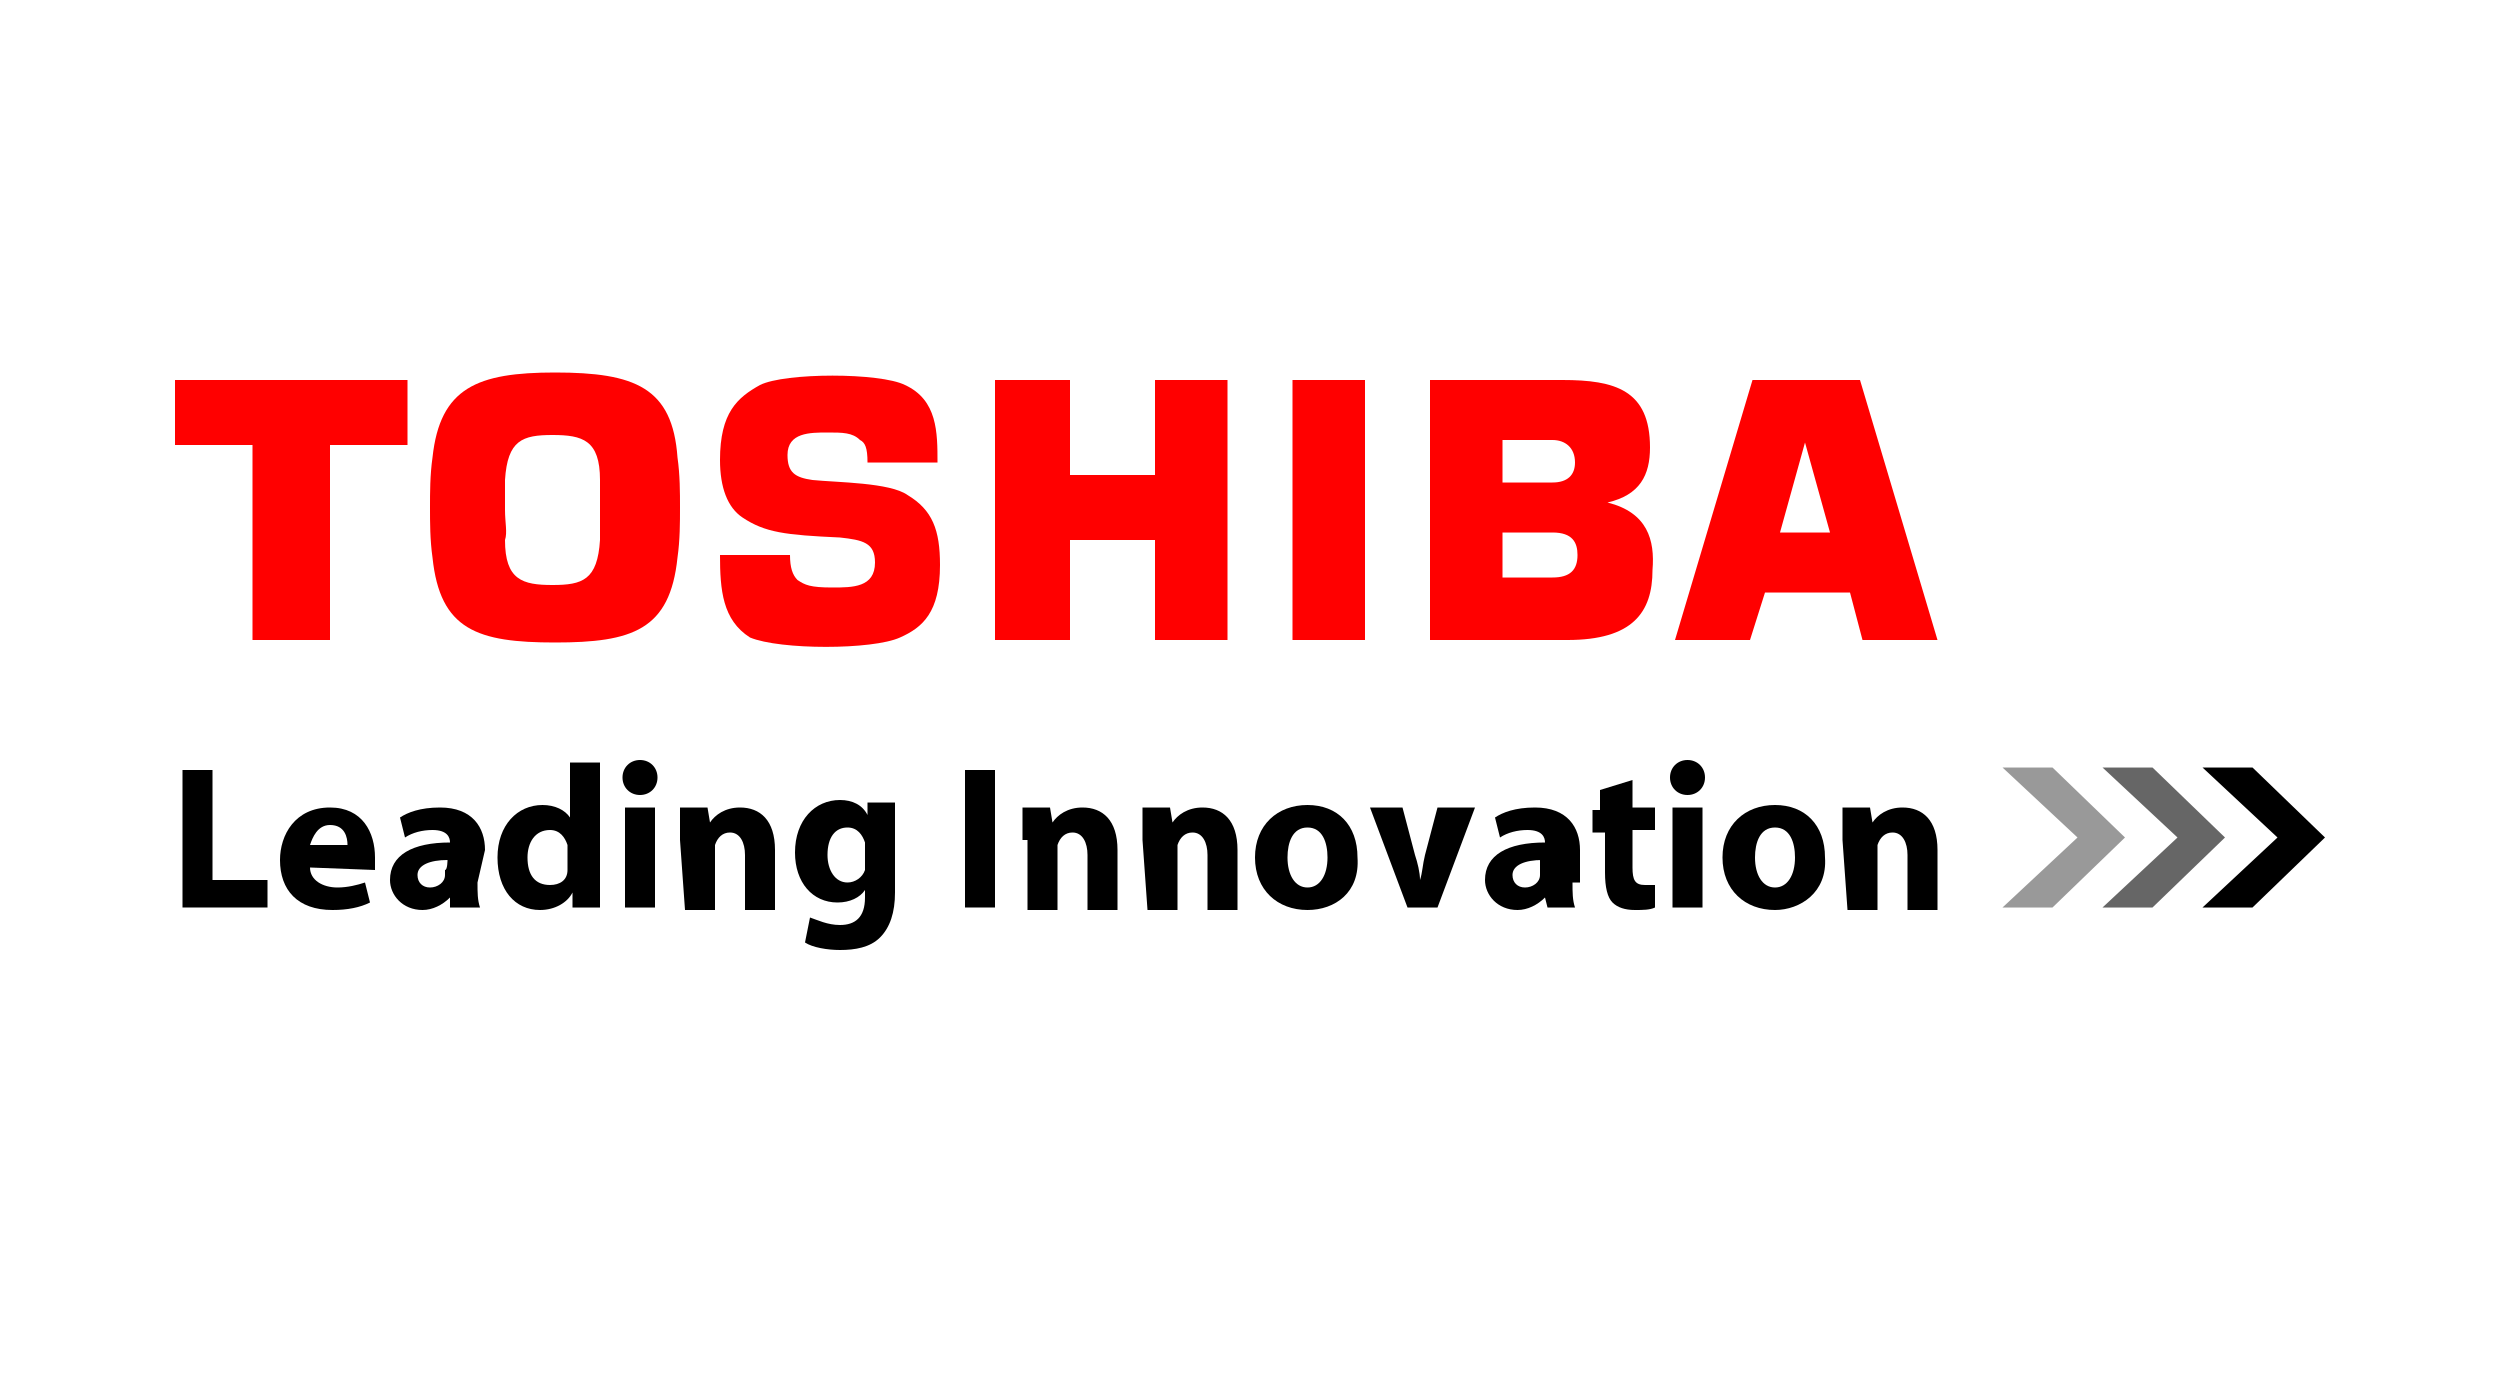 <?xml version="1.0" encoding="utf-8"?>
<!-- Generator: Adobe Illustrator 26.5.0, SVG Export Plug-In . SVG Version: 6.00 Build 0)  -->
<svg version="1.1" id="Layer_1" xmlns="http://www.w3.org/2000/svg" xmlns:xlink="http://www.w3.org/1999/xlink" x="0px" y="0px"
	 viewBox="0 0 100 55" style="enable-background:new 0 0 100 55;" xml:space="preserve">
<style type="text/css">
	.st0{fill:#FF0000;}
	.st1{fill-rule:evenodd;clip-rule:evenodd;fill:#FF0000;}
	.st2{fill:#999999;}
	.st3{fill:#666666;}
</style>
<g id="Layer_1_00000116220019748487237390000003100382929224355994_">
	<g id="toshiba">
		<path class="st0" d="M71.2,21.3l1-3.6h0l1,3.6H71.2z M74.5,25.6h3l-3.1-10.4h-4.3l-3.1,10.4h3l0.6-1.9h3.4L74.5,25.6z"/>
		<path class="st0" d="M20.2,20.4c0-0.6,0-0.9,0-1.2c0.1-1.6,0.7-1.8,1.9-1.8c1.2,0,1.9,0.2,1.9,1.8c0,0.3,0,0.6,0,1.2
			c0,0.6,0,0.9,0,1.2c-0.1,1.6-0.7,1.8-1.9,1.8c-1.2,0-1.9-0.2-1.9-1.8C20.3,21.3,20.2,20.9,20.2,20.4 M22.2,25.7
			c3.1,0,4.6-0.5,4.9-3.4c0.1-0.7,0.1-1.4,0.1-2c0-0.6,0-1.3-0.1-2c-0.2-2.8-1.7-3.4-4.9-3.4c-3.1,0-4.6,0.6-4.9,3.4
			c-0.1,0.7-0.1,1.4-0.1,2c0,0.6,0,1.3,0.1,2C17.6,25.2,19.1,25.7,22.2,25.7"/>
		<polygon class="st1" points="7,15.2 7,17.8 10.1,17.8 10.1,25.6 13.2,25.6 13.2,17.8 16.3,17.8 16.3,15.2 		"/>
		<rect x="51.7" y="15.2" class="st1" width="2.9" height="10.4"/>
		<polygon class="st1" points="42.8,19 42.8,15.2 39.8,15.2 39.8,25.6 42.8,25.6 42.8,21.6 46.2,21.6 46.2,25.6 49.1,25.6 
			49.1,15.2 46.2,15.2 46.2,19 		"/>
		<path class="st0" d="M60.1,17.6h2c0.5,0,0.9,0.3,0.9,0.9c0,0.5-0.3,0.8-0.9,0.8h-2V17.6z M60.1,21.3h2c0.8,0,1,0.4,1,0.9
			c0,0.6-0.3,0.9-1,0.9h-2V21.3z M64.3,20.1c1.3-0.3,1.7-1.1,1.7-2.2c0-2.3-1.4-2.7-3.5-2.7h-5.3v10.4h5.5c2.6,0,3.4-1.1,3.4-2.8
			C66.2,21.6,65.9,20.5,64.3,20.1"/>
		<path class="st0" d="M28.8,22.2h2.8c0,0.5,0.1,0.8,0.3,1c0.3,0.2,0.5,0.3,1.4,0.3c0.8,0,1.7,0,1.7-1c0-0.8-0.5-0.9-1.4-1
			c-2.2-0.1-3-0.2-3.9-0.8c-0.6-0.4-0.9-1.2-0.9-2.3c0-1.9,0.7-2.5,1.6-3c1-0.5,4.8-0.5,5.8,0c1.3,0.6,1.3,1.9,1.3,3.1h-2.8
			c0-0.6-0.1-0.8-0.3-0.9c-0.3-0.3-0.7-0.3-1.3-0.3c-0.7,0-1.6,0-1.6,0.9c0,0.7,0.3,0.9,1,1c1,0.1,3.1,0.1,3.8,0.6
			c1,0.6,1.3,1.4,1.3,2.8c0,1.9-0.7,2.5-1.6,2.9c-1.1,0.5-4.8,0.5-6,0C28.9,24.8,28.8,23.6,28.8,22.2"/>
		<polygon class="st2" points="80.1,30.7 82.1,30.7 85,33.5 82.1,36.3 80.1,36.3 83.1,33.5 		"/>
		<polygon class="st3" points="84.1,30.7 86.1,30.7 89,33.5 86.1,36.3 84.1,36.3 87.1,33.5 		"/>
		<polygon points="88.1,30.7 90.1,30.7 93,33.5 90.1,36.3 88.1,36.3 91.1,33.5 		"/>
		<polygon points="7.3,30.8 8.5,30.8 8.5,35.2 10.7,35.2 10.7,36.3 7.3,36.3 		"/>
		<path d="M13.9,33.8c0-0.3-0.1-0.8-0.7-0.8c-0.5,0-0.7,0.5-0.8,0.8H13.9z M12.4,34.7c0,0.5,0.5,0.8,1.1,0.8c0.4,0,0.8-0.1,1.1-0.2
			l0.2,0.8c-0.4,0.2-0.9,0.3-1.5,0.3c-1.4,0-2.1-0.8-2.1-2c0-1,0.6-2.1,2-2.1c1.3,0,1.8,1,1.8,2c0,0.2,0,0.4,0,0.5L12.4,34.7z"/>
		<path d="M17.9,34.4c-0.7,0-1.2,0.2-1.2,0.6c0,0.3,0.2,0.5,0.5,0.5c0.3,0,0.6-0.2,0.6-0.5c0-0.1,0-0.1,0-0.2
			C17.9,34.8,17.9,34.4,17.9,34.4z M19.1,35.3c0,0.4,0,0.7,0.1,1H18L18,35.9h0c-0.3,0.3-0.7,0.5-1.1,0.5c-0.8,0-1.3-0.6-1.3-1.2
			c0-1,0.9-1.5,2.4-1.5v0c0-0.2-0.1-0.5-0.7-0.5c-0.4,0-0.8,0.1-1.1,0.3l-0.2-0.8c0.3-0.2,0.8-0.4,1.6-0.4c1.3,0,1.8,0.8,1.8,1.7
			L19.1,35.3L19.1,35.3z"/>
		<path d="M22.7,34c0-0.1,0-0.2,0-0.2c-0.1-0.3-0.3-0.6-0.7-0.6c-0.6,0-0.9,0.5-0.9,1.1c0,0.7,0.3,1.1,0.9,1.1
			c0.4,0,0.7-0.2,0.7-0.6c0-0.1,0-0.2,0-0.3V34z M24,30.5v4.6c0,0.5,0,0.9,0,1.2h-1.1l0-0.6h0c-0.2,0.4-0.7,0.7-1.3,0.7
			c-1,0-1.7-0.8-1.7-2.1c0-1.3,0.8-2.1,1.8-2.1c0.5,0,0.9,0.2,1.1,0.5h0v-2.2H24z"/>
		<path d="M25,32.3h1.2v4H25V32.3z M25.6,31.8c-0.4,0-0.7-0.3-0.7-0.7c0-0.4,0.3-0.7,0.7-0.7c0.4,0,0.7,0.3,0.7,0.7
			C26.3,31.5,26,31.8,25.6,31.8L25.6,31.8z"/>
		<path d="M27.2,33.6c0-0.5,0-0.9,0-1.3h1.1l0.1,0.6h0c0.2-0.3,0.6-0.6,1.2-0.6c0.8,0,1.4,0.5,1.4,1.7v2.4h-1.2v-2.2
			c0-0.5-0.2-0.9-0.6-0.9c-0.3,0-0.5,0.2-0.6,0.5c0,0.1,0,0.2,0,0.3v2.3h-1.2L27.2,33.6L27.2,33.6z"/>
		<path d="M34.6,33.9c0-0.1,0-0.2,0-0.2c-0.1-0.3-0.3-0.6-0.7-0.6c-0.5,0-0.8,0.4-0.8,1.1c0,0.6,0.3,1.1,0.8,1.1
			c0.3,0,0.6-0.2,0.7-0.5c0-0.1,0-0.2,0-0.3L34.6,33.9L34.6,33.9z M35.8,35.7c0,0.8-0.2,1.4-0.6,1.8c-0.4,0.4-1,0.5-1.6,0.5
			c-0.5,0-1.1-0.1-1.4-0.3l0.2-1c0.3,0.1,0.7,0.3,1.2,0.3c0.6,0,1-0.3,1-1.1v-0.3h0c-0.2,0.3-0.6,0.5-1.1,0.5c-1,0-1.7-0.8-1.7-2
			c0-1.3,0.8-2.1,1.8-2.1c0.5,0,0.9,0.2,1.1,0.6h0l0-0.5h1.1c0,0.3,0,0.6,0,1.2L35.8,35.7L35.8,35.7z"/>
		<rect x="38.6" y="30.8" width="1.2" height="5.5"/>
		<path d="M40.9,33.6c0-0.5,0-0.9,0-1.3h1.1l0.1,0.6h0c0.2-0.3,0.6-0.6,1.2-0.6c0.8,0,1.4,0.5,1.4,1.7v2.4h-1.2v-2.2
			c0-0.5-0.2-0.9-0.6-0.9c-0.3,0-0.5,0.2-0.6,0.5c0,0.1,0,0.2,0,0.3v2.3h-1.2V33.6z"/>
		<path d="M45.7,33.6c0-0.5,0-0.9,0-1.3h1.1l0.1,0.6h0c0.2-0.3,0.6-0.6,1.2-0.6c0.8,0,1.4,0.5,1.4,1.7v2.4h-1.2v-2.2
			c0-0.5-0.2-0.9-0.6-0.9c-0.3,0-0.5,0.2-0.6,0.5c0,0.1,0,0.2,0,0.3v2.3h-1.2L45.7,33.6L45.7,33.6z"/>
		<path d="M52.3,35.5c0.5,0,0.8-0.5,0.8-1.2c0-0.6-0.2-1.2-0.8-1.2c-0.6,0-0.8,0.6-0.8,1.2C51.5,35,51.8,35.5,52.3,35.5L52.3,35.5z
			 M52.3,36.4c-1.2,0-2.1-0.8-2.1-2.1c0-1.3,0.9-2.1,2.1-2.1c1.2,0,2,0.8,2,2.1C54.4,35.7,53.4,36.4,52.3,36.4L52.3,36.4z"/>
		<path d="M56.1,32.3l0.5,1.9c0.1,0.3,0.2,0.7,0.2,1h0c0.1-0.3,0.1-0.6,0.2-1l0.5-1.9H59l-1.5,4h-1.2l-1.5-4H56.1z"/>
		<path d="M61.7,34.4c-0.7,0-1.2,0.2-1.2,0.6c0,0.3,0.2,0.5,0.5,0.5c0.3,0,0.6-0.2,0.6-0.5c0-0.1,0-0.1,0-0.2V34.4z M62.9,35.3
			c0,0.4,0,0.7,0.1,1h-1.1l-0.1-0.4h0c-0.3,0.3-0.7,0.5-1.1,0.5c-0.8,0-1.3-0.6-1.3-1.2c0-1,0.9-1.5,2.4-1.5v0
			c0-0.2-0.1-0.5-0.7-0.5c-0.4,0-0.8,0.1-1.1,0.3l-0.2-0.8c0.3-0.2,0.8-0.4,1.6-0.4c1.3,0,1.8,0.8,1.8,1.7V35.3z"/>
		<path d="M65.3,31.2v1.1h0.9v0.9h-0.9v1.5c0,0.5,0.1,0.7,0.5,0.7c0.2,0,0.3,0,0.4,0l0,0.9c-0.2,0.1-0.5,0.1-0.8,0.1
			c-0.4,0-0.7-0.1-0.9-0.3c-0.2-0.2-0.3-0.6-0.3-1.2v-1.6h-0.5v-0.9H64v-0.8L65.3,31.2z"/>
		<path d="M66.9,32.3h1.2v4h-1.2V32.3z M67.5,31.8c-0.4,0-0.7-0.3-0.7-0.7c0-0.4,0.3-0.7,0.7-0.7c0.4,0,0.7,0.3,0.7,0.7
			C68.2,31.5,67.9,31.8,67.5,31.8L67.5,31.8z"/>
		<path d="M71,35.5c0.5,0,0.8-0.5,0.8-1.2c0-0.6-0.2-1.2-0.8-1.2c-0.6,0-0.8,0.6-0.8,1.2C70.2,35,70.5,35.5,71,35.5L71,35.5z
			 M71,36.4c-1.2,0-2.1-0.8-2.1-2.1c0-1.3,0.9-2.1,2.1-2.1c1.2,0,2,0.8,2,2.1C73.1,35.7,72,36.4,71,36.4L71,36.4z"/>
		<path d="M73.7,33.6c0-0.5,0-0.9,0-1.3h1.1l0.1,0.6h0c0.2-0.3,0.6-0.6,1.2-0.6c0.8,0,1.4,0.5,1.4,1.7v2.4h-1.2v-2.2
			c0-0.5-0.2-0.9-0.6-0.9c-0.3,0-0.5,0.2-0.6,0.5c0,0.1,0,0.2,0,0.3v2.3h-1.2L73.7,33.6L73.7,33.6z"/>
	</g>
</g>
</svg>

